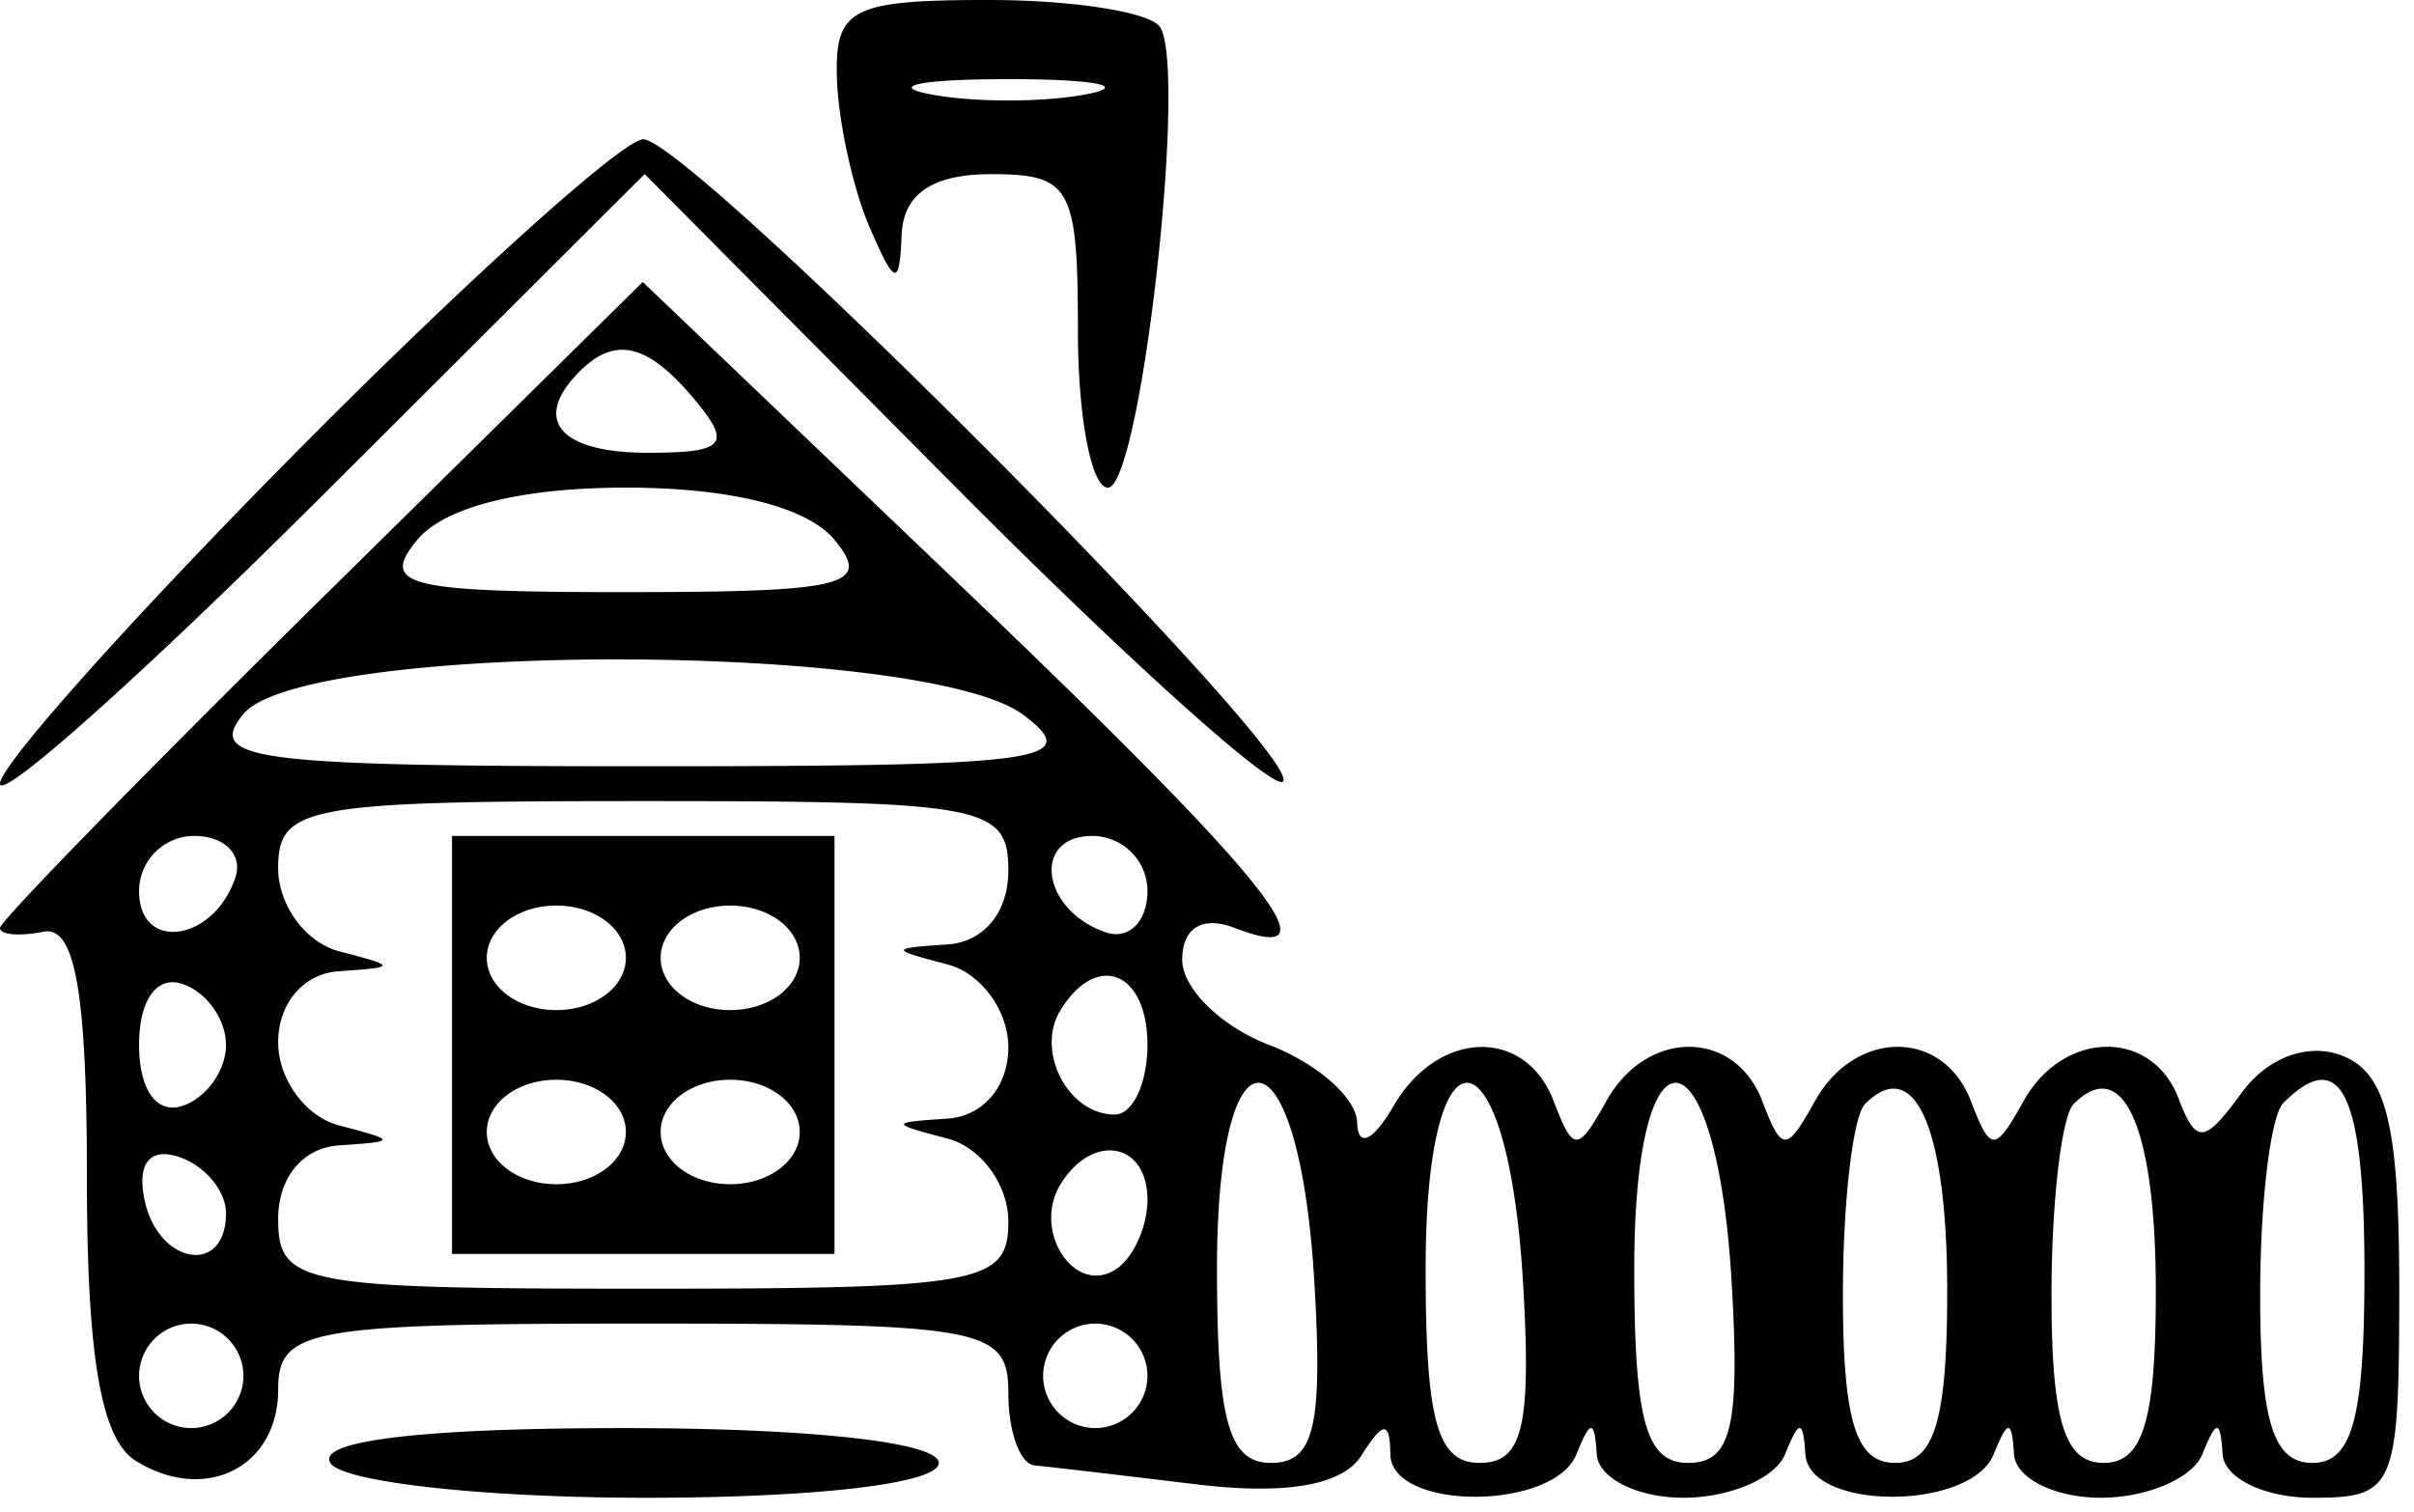 <svg width="99" height="62" fill="none" xmlns="http://www.w3.org/2000/svg"><path fill-rule="evenodd" clip-rule="evenodd" d="M34.728 6.202c-.226-1.061-.378-2.137-.405-2.988C34.235.349 34.91 0 40.557 0 44.04 0 47.2.503 47.58 1.118 48.706 2.945 46.77 20 45.434 20c-.675 0-1.228-2.893-1.228-6.429 0-5.904-.291-6.428-3.565-6.428-2.408 0-3.598.813-3.665 2.5-.085 2.137-.278 2.085-1.327-.357-.35-.814-.677-1.941-.92-3.084zm3.417-2.337c1.764.341 4.654.341 6.417 0 1.764-.34.32-.619-3.209-.619s-4.971.278-3.208.62zM0 32.143c0-.754 5.602-7.01 12.447-13.9 6.847-6.891 13.117-12.53 13.934-12.53 1.9 0 27.184 25.387 26.232 26.34-.391.392-6.442-5.052-13.444-12.099L26.438 7.14l-13.22 13.187C5.949 27.58 0 32.897 0 32.143zm0 5.917c0-.28 5.93-6.357 13.18-13.502l13.181-12.993 13.011 12.431c12.714 12.15 15.571 15.72 11.251 14.059-1.313-.505-2.14.003-2.14 1.31 0 1.173 1.605 2.745 3.566 3.492 1.96.748 3.585 2.177 3.607 3.18.027 1.059.653.775 1.498-.68 1.82-3.131 5.396-3.24 6.56-.202.81 2.114.985 2.114 2.166 0 1.652-2.96 5.256-2.96 6.39 0 .81 2.114.985 2.114 2.166 0 1.653-2.96 5.256-2.96 6.39 0 .81 2.114.985 2.114 2.165 0 1.626-2.91 5.251-2.975 6.348-.114.731 1.912 1.058 1.882 2.6-.231 1.052-1.44 2.713-2.053 4.109-1.516 1.818.7 2.346 2.84 2.346 9.519 0 8.237-.157 8.616-3.565 8.616-1.96 0-3.616-.803-3.678-1.786-.09-1.43-.257-1.43-.83 0-.397.983-2.271 1.786-4.167 1.786-1.894 0-3.498-.803-3.558-1.786-.09-1.43-.257-1.43-.832 0-.937 2.326-7.578 2.326-7.725 0-.09-1.43-.257-1.43-.831 0-.397.983-2.27 1.786-4.165 1.786-1.896 0-3.498-.803-3.56-1.786-.09-1.43-.256-1.43-.83 0-.938 2.327-7.606 2.327-7.634 0-.018-1.378-.29-1.365-1.194.064-.767 1.21-3.1 1.616-6.752 1.173-3.07-.371-6.06-.723-6.65-.778-.589-.056-1.07-1.388-1.07-2.96 0-2.675-.95-2.856-14.972-2.856-13.741 0-14.973.223-14.973 2.704 0 3.189-2.992 4.69-5.834 2.929-1.43-.889-2.01-4.243-2.01-11.654 0-7.565-.487-10.31-1.782-10.051C.802 38.41 0 38.342 0 38.06zm26.555-19.49c3.163 0 3.466-.33 1.965-2.142-1.932-2.332-3.277-2.67-4.753-1.19-1.966 1.97-.828 3.332 2.788 3.332zm-.887 5.715c9.022 0 10.105-.271 8.556-2.143C33.102 20.788 29.956 20 25.668 20c-4.288 0-7.434.788-8.557 2.143-1.55 1.872-.466 2.143 8.557 2.143zm.812 7.143c16.372 0 17.983-.219 15.502-2.098-3.985-3.021-29.506-3.057-32-.045-1.563 1.886.416 2.143 16.498 2.143zm12.378 7.308c1.49-.098 2.495-1.317 2.495-3.023 0-2.676-.95-2.857-14.972-2.857-13.832 0-14.973.21-14.973 2.753 0 1.513 1.123 3.045 2.495 3.406 2.377.62 2.377.66 0 .818a2.552 2.552 0 00-1.847.959c-.41.51-.648 1.19-.648 1.96 0 1.513 1.123 3.046 2.495 3.405 2.377.622 2.377.662 0 .82-1.49.098-2.495 1.316-2.495 3.022 0 2.676.951 2.857 14.973 2.857 13.832 0 14.972-.21 14.972-2.752 0-1.513-1.123-3.046-2.495-3.407-.941-.246-1.51-.4-1.705-.508-.298-.163.27-.215 1.705-.31 1.457-.097 2.495-1.313 2.495-2.918 0-1.514-1.123-3.046-2.495-3.406-.897-.235-1.456-.386-1.675-.492-.363-.176.196-.229 1.675-.327zm-33.154-2.19c0 2.523 3.07 2.085 3.951-.565.31-.933-.452-1.696-1.694-1.696a2.264 2.264 0 00-2.257 2.26zm12.834 14.882V34.287h15.686v17.142H18.538zm26.827-13.185c.93.312 1.693-.453 1.693-1.697a2.264 2.264 0 00-2.257-2.26c-2.519 0-2.081 3.074.564 3.957zm-22.55 3.185c1.585 0 2.853-.953 2.853-2.143s-1.268-2.143-2.853-2.143c-1.584 0-2.851.953-2.851 2.143s1.267 2.143 2.851 2.143zm7.131 0c1.584 0 2.852-.953 2.852-2.143s-1.268-2.143-2.852-2.143c-1.585 0-2.852.953-2.852 2.143s1.267 2.143 2.852 2.143zm-22.46 3.928c.982-.327 1.783-1.453 1.783-2.5s-.801-2.172-1.783-2.5c-1.06-.354-1.782.659-1.782 2.5s.722 2.855 1.782 2.5zm38.23.357c.74 0 1.342-1.285 1.342-2.857 0-3.012-2.075-3.844-3.565-1.428-1.04 1.685.31 4.285 2.223 4.285zm-22.9 2.857c1.584 0 2.852-.953 2.852-2.142 0-1.19-1.268-2.143-2.853-2.143-1.584 0-2.851.952-2.851 2.143 0 1.19 1.267 2.142 2.851 2.142zm7.13 0c1.584 0 2.852-.953 2.852-2.142 0-1.19-1.268-2.143-2.852-2.143-1.585 0-2.852.952-2.852 2.143 0 1.19 1.267 2.142 2.852 2.142zM52.123 60c1.772 0 2.128-1.477 1.782-7.387-.617-10.582-3.995-11.08-3.995-.589 0 6.257.478 7.976 2.213 7.976zm8.556 0c1.771 0 2.128-1.477 1.783-7.387-.618-10.582-3.996-11.08-3.996-.589 0 6.257.477 7.976 2.213 7.976zm8.556 0c1.77 0 2.127-1.477 1.783-7.387-.618-10.582-3.996-11.08-3.996-.589 0 6.257.478 7.976 2.213 7.976zm8.482 0c1.613 0 2.139-1.737 2.139-7.059 0-6.672-1.332-9.703-3.367-7.664-.5.503-.91 4.02-.91 7.819 0 5.184.532 6.904 2.138 6.904zm8.555 0c1.614 0 2.14-1.737 2.14-7.059 0-6.672-1.332-9.703-3.367-7.664-.259.261-.494 1.33-.66 2.83-.156 1.394-.251 3.159-.251 4.989 0 5.184.533 6.904 2.138 6.904zm8.557 0c1.643 0 2.139-1.826 2.139-7.857 0-7.279-.961-9.275-3.327-6.905-.523.524-.95 4.059-.95 7.858 0 5.184.533 6.904 2.138 6.904zM5.924 49.197c.555 2.677 3.345 3.149 3.345.565 0-.916-.863-1.954-1.92-2.308-1.199-.4-1.732.253-1.425 1.743zm40.958 1.133c.112-.37.176-.758.176-1.129 0-2.356-2.253-2.756-3.565-.63-1.164 1.886.542 4.56 2.237 3.51.492-.304.922-.99 1.152-1.75zm-39.04 8.241a2.146 2.146 0 002.14-2.142 2.146 2.146 0 00-2.14-2.143 2.146 2.146 0 00-2.138 2.143c0 1.178.962 2.142 2.139 2.142zm37.077 0a2.146 2.146 0 002.139-2.142 2.146 2.146 0 00-2.14-2.143 2.146 2.146 0 00-2.138 2.143c0 1.178.962 2.142 2.139 2.142zM26.465 61.43c-6.621 0-12.434-.643-12.918-1.429-.564-.913 3.787-1.429 12.037-1.429 7.662 0 12.918.582 12.918 1.429 0 .84-4.963 1.429-12.037 1.429z" fill="#000"/></svg>